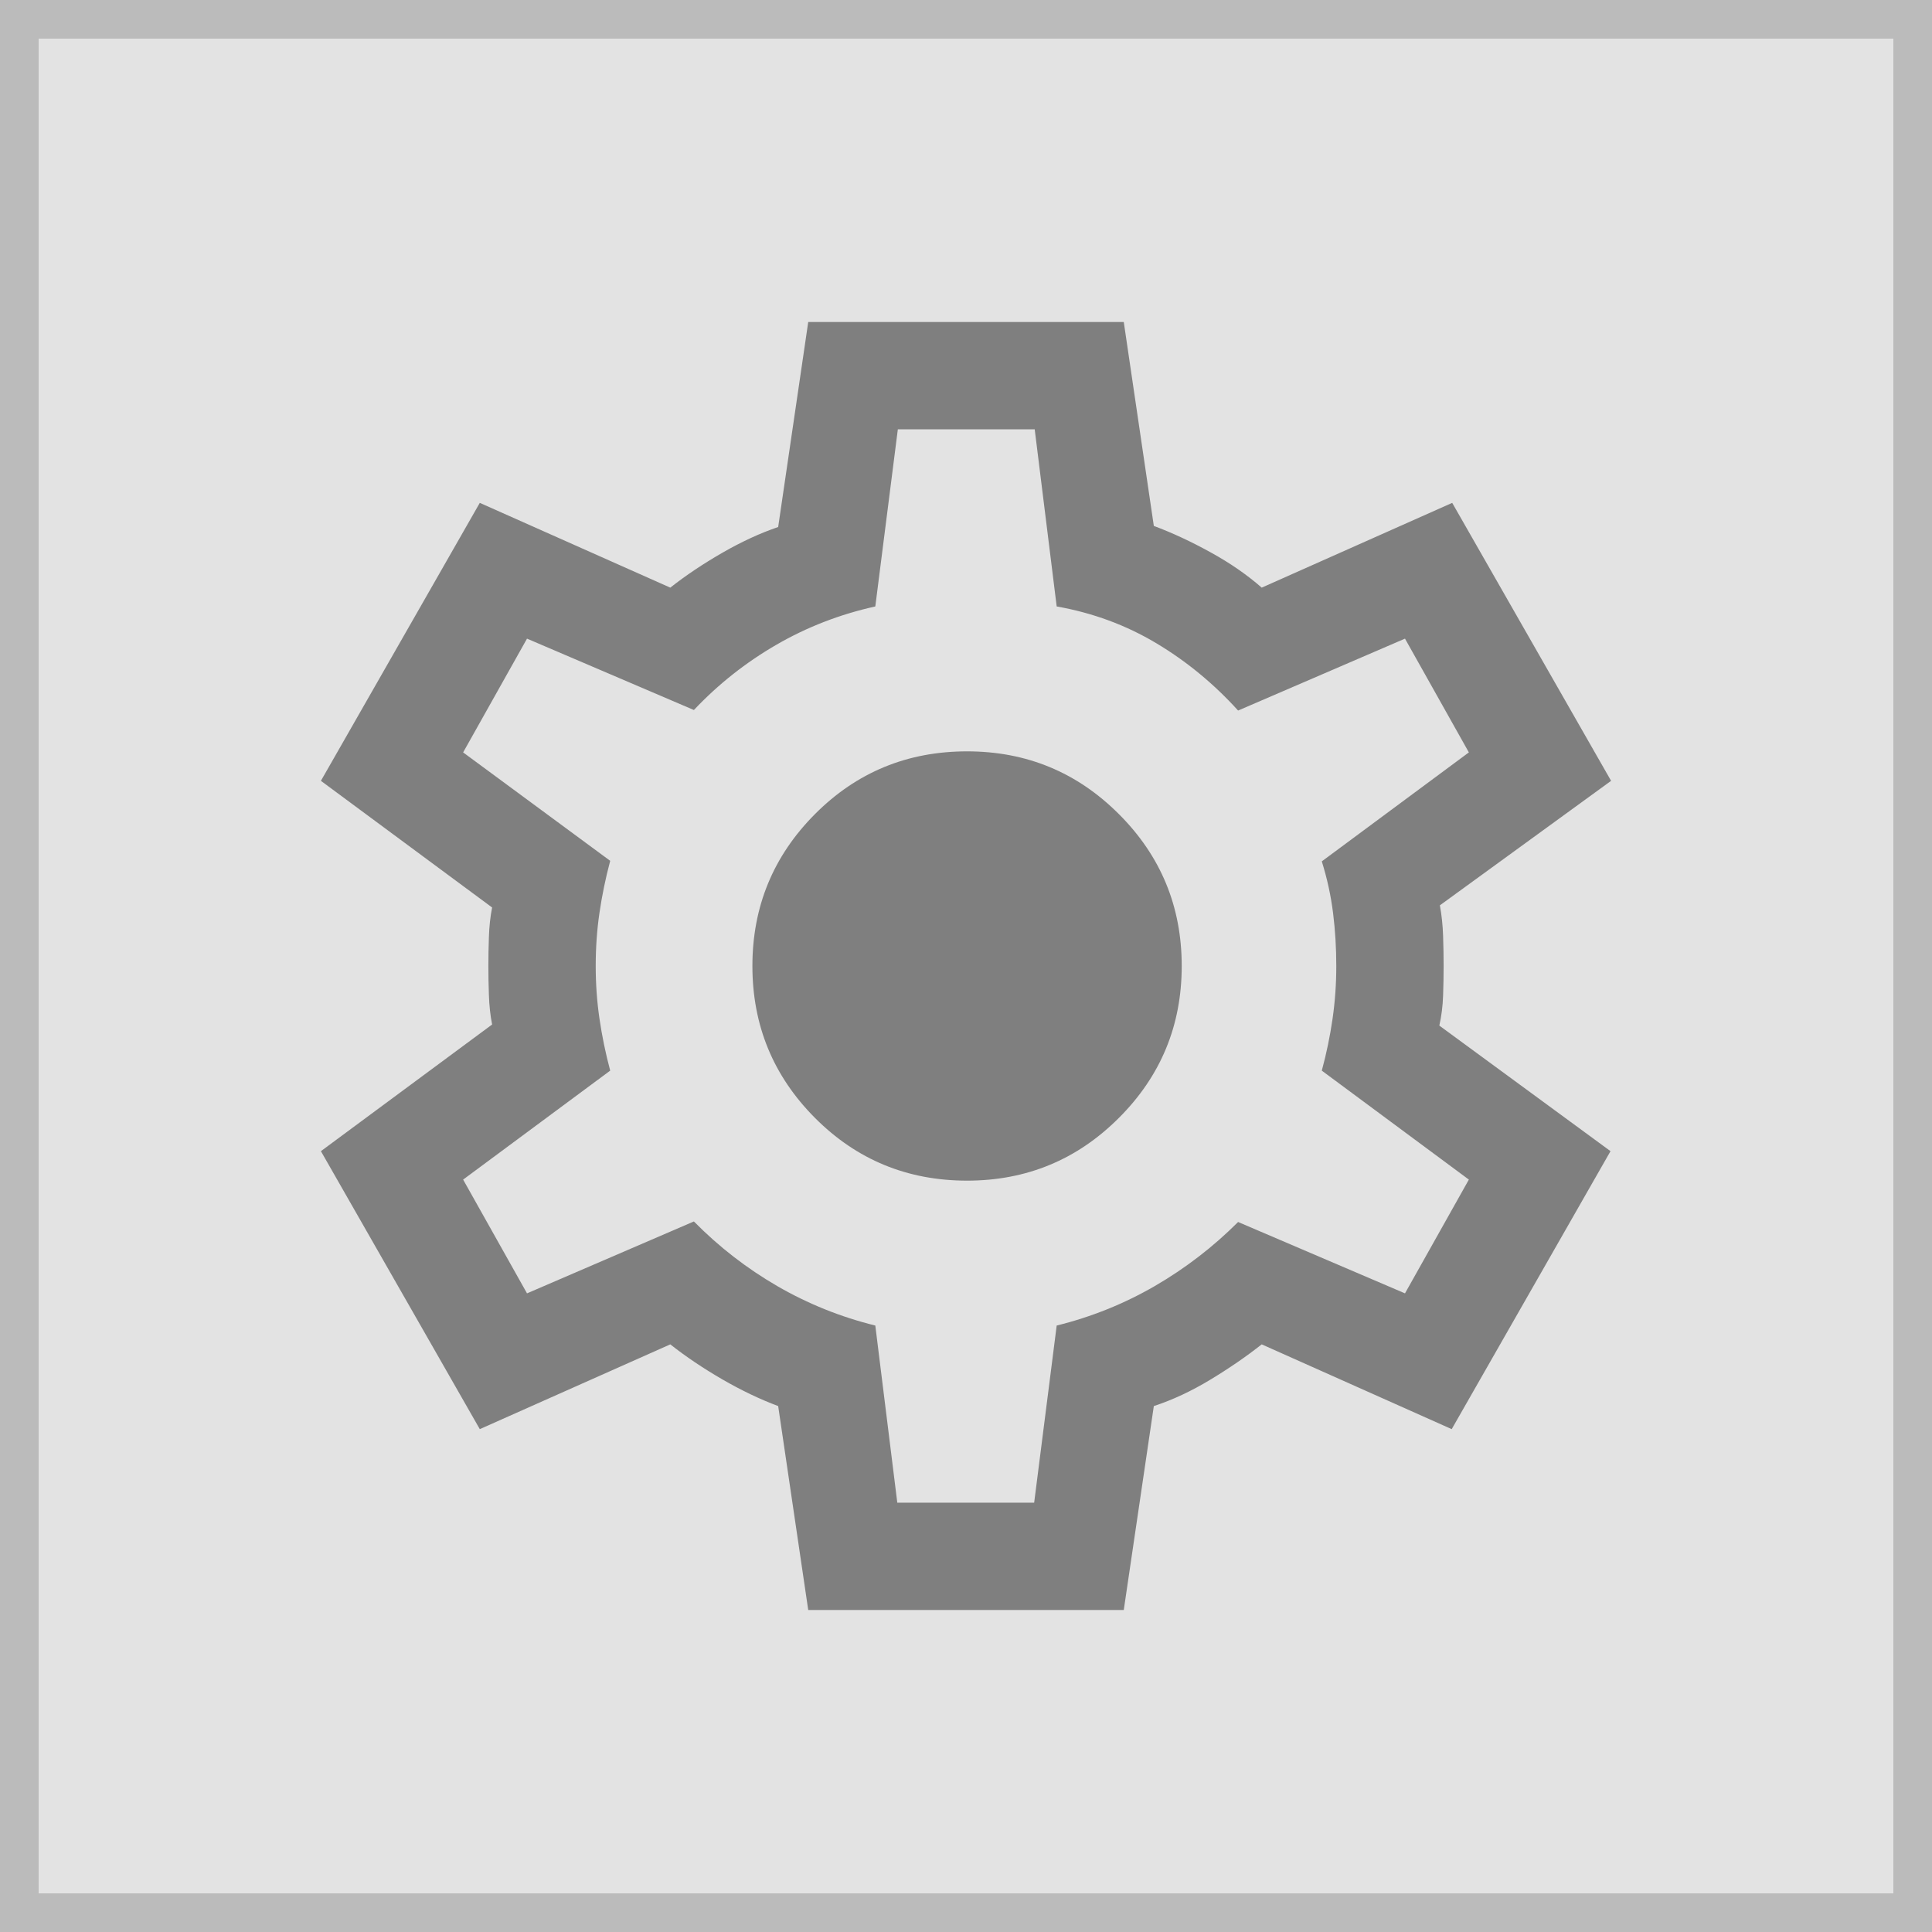 <svg width="50" height="50" viewBox="0 0 50 50" fill="none" xmlns="http://www.w3.org/2000/svg">
<g id="config_button" opacity="0.5">
<rect width="50" height="50" fill="#919191" fill-opacity="0.5"/>
<rect x="0.5" y="0.5" width="49" height="49" stroke="black" stroke-opacity="0.4"/>
<path id="Vector" d="M20.917 41.667L20.139 36.389C19.666 36.213 19.183 35.981 18.688 35.695C18.192 35.407 17.745 35.106 17.347 34.792L12.417 36.986L8.305 29.792L12.736 26.514C12.69 26.282 12.662 26.03 12.653 25.757C12.643 25.484 12.639 25.231 12.639 25C12.639 24.769 12.643 24.516 12.653 24.243C12.662 23.97 12.69 23.718 12.736 23.486L8.305 20.208L12.417 13.014L17.347 15.208C17.745 14.894 18.195 14.593 18.695 14.305C19.195 14.018 19.676 13.796 20.139 13.639L20.917 8.333H29.083L29.861 13.611C30.334 13.787 30.822 14.014 31.326 14.292C31.831 14.569 32.273 14.875 32.653 15.208L37.583 13.014L41.695 20.208L37.264 23.43C37.31 23.68 37.338 23.942 37.347 24.215C37.356 24.488 37.361 24.75 37.361 25C37.361 25.25 37.356 25.507 37.347 25.771C37.338 26.035 37.306 26.292 37.25 26.542L41.68 29.792L37.57 36.986L32.653 34.792C32.255 35.106 31.81 35.412 31.32 35.708C30.829 36.005 30.343 36.231 29.861 36.389L29.083 41.667H20.917ZM23.222 38.889H26.764L27.347 34.305C28.245 34.083 29.09 33.743 29.882 33.285C30.674 32.826 31.394 32.273 32.042 31.625L36.361 33.472L38.014 30.528L34.208 27.708C34.329 27.264 34.421 26.817 34.486 26.368C34.551 25.919 34.583 25.463 34.583 25C34.583 24.537 34.556 24.081 34.5 23.632C34.444 23.183 34.347 22.736 34.208 22.292L38.014 19.472L36.361 16.528L32.042 18.389C31.412 17.694 30.706 17.113 29.924 16.646C29.141 16.178 28.282 15.861 27.347 15.695L26.778 11.111H23.236L22.653 15.695C21.736 15.898 20.882 16.229 20.09 16.688C19.299 17.146 18.588 17.708 17.958 18.375L13.639 16.528L11.986 19.472L15.792 22.278C15.671 22.732 15.579 23.181 15.514 23.625C15.449 24.069 15.417 24.528 15.417 25C15.417 25.463 15.449 25.917 15.514 26.361C15.579 26.806 15.671 27.255 15.792 27.708L11.986 30.528L13.639 33.472L17.958 31.611C18.606 32.269 19.326 32.826 20.118 33.285C20.91 33.743 21.755 34.083 22.653 34.305L23.222 38.889ZM25.028 30.555C26.565 30.555 27.875 30.014 28.958 28.93C30.042 27.847 30.583 26.537 30.583 25C30.583 23.463 30.042 22.153 28.958 21.07C27.875 19.986 26.565 19.445 25.028 19.445C23.482 19.445 22.169 19.986 21.09 21.07C20.012 22.153 19.472 23.463 19.472 25C19.472 26.537 20.012 27.847 21.09 28.93C22.169 30.014 23.482 30.555 25.028 30.555Z" fill="black"/>
</g>
</svg>
